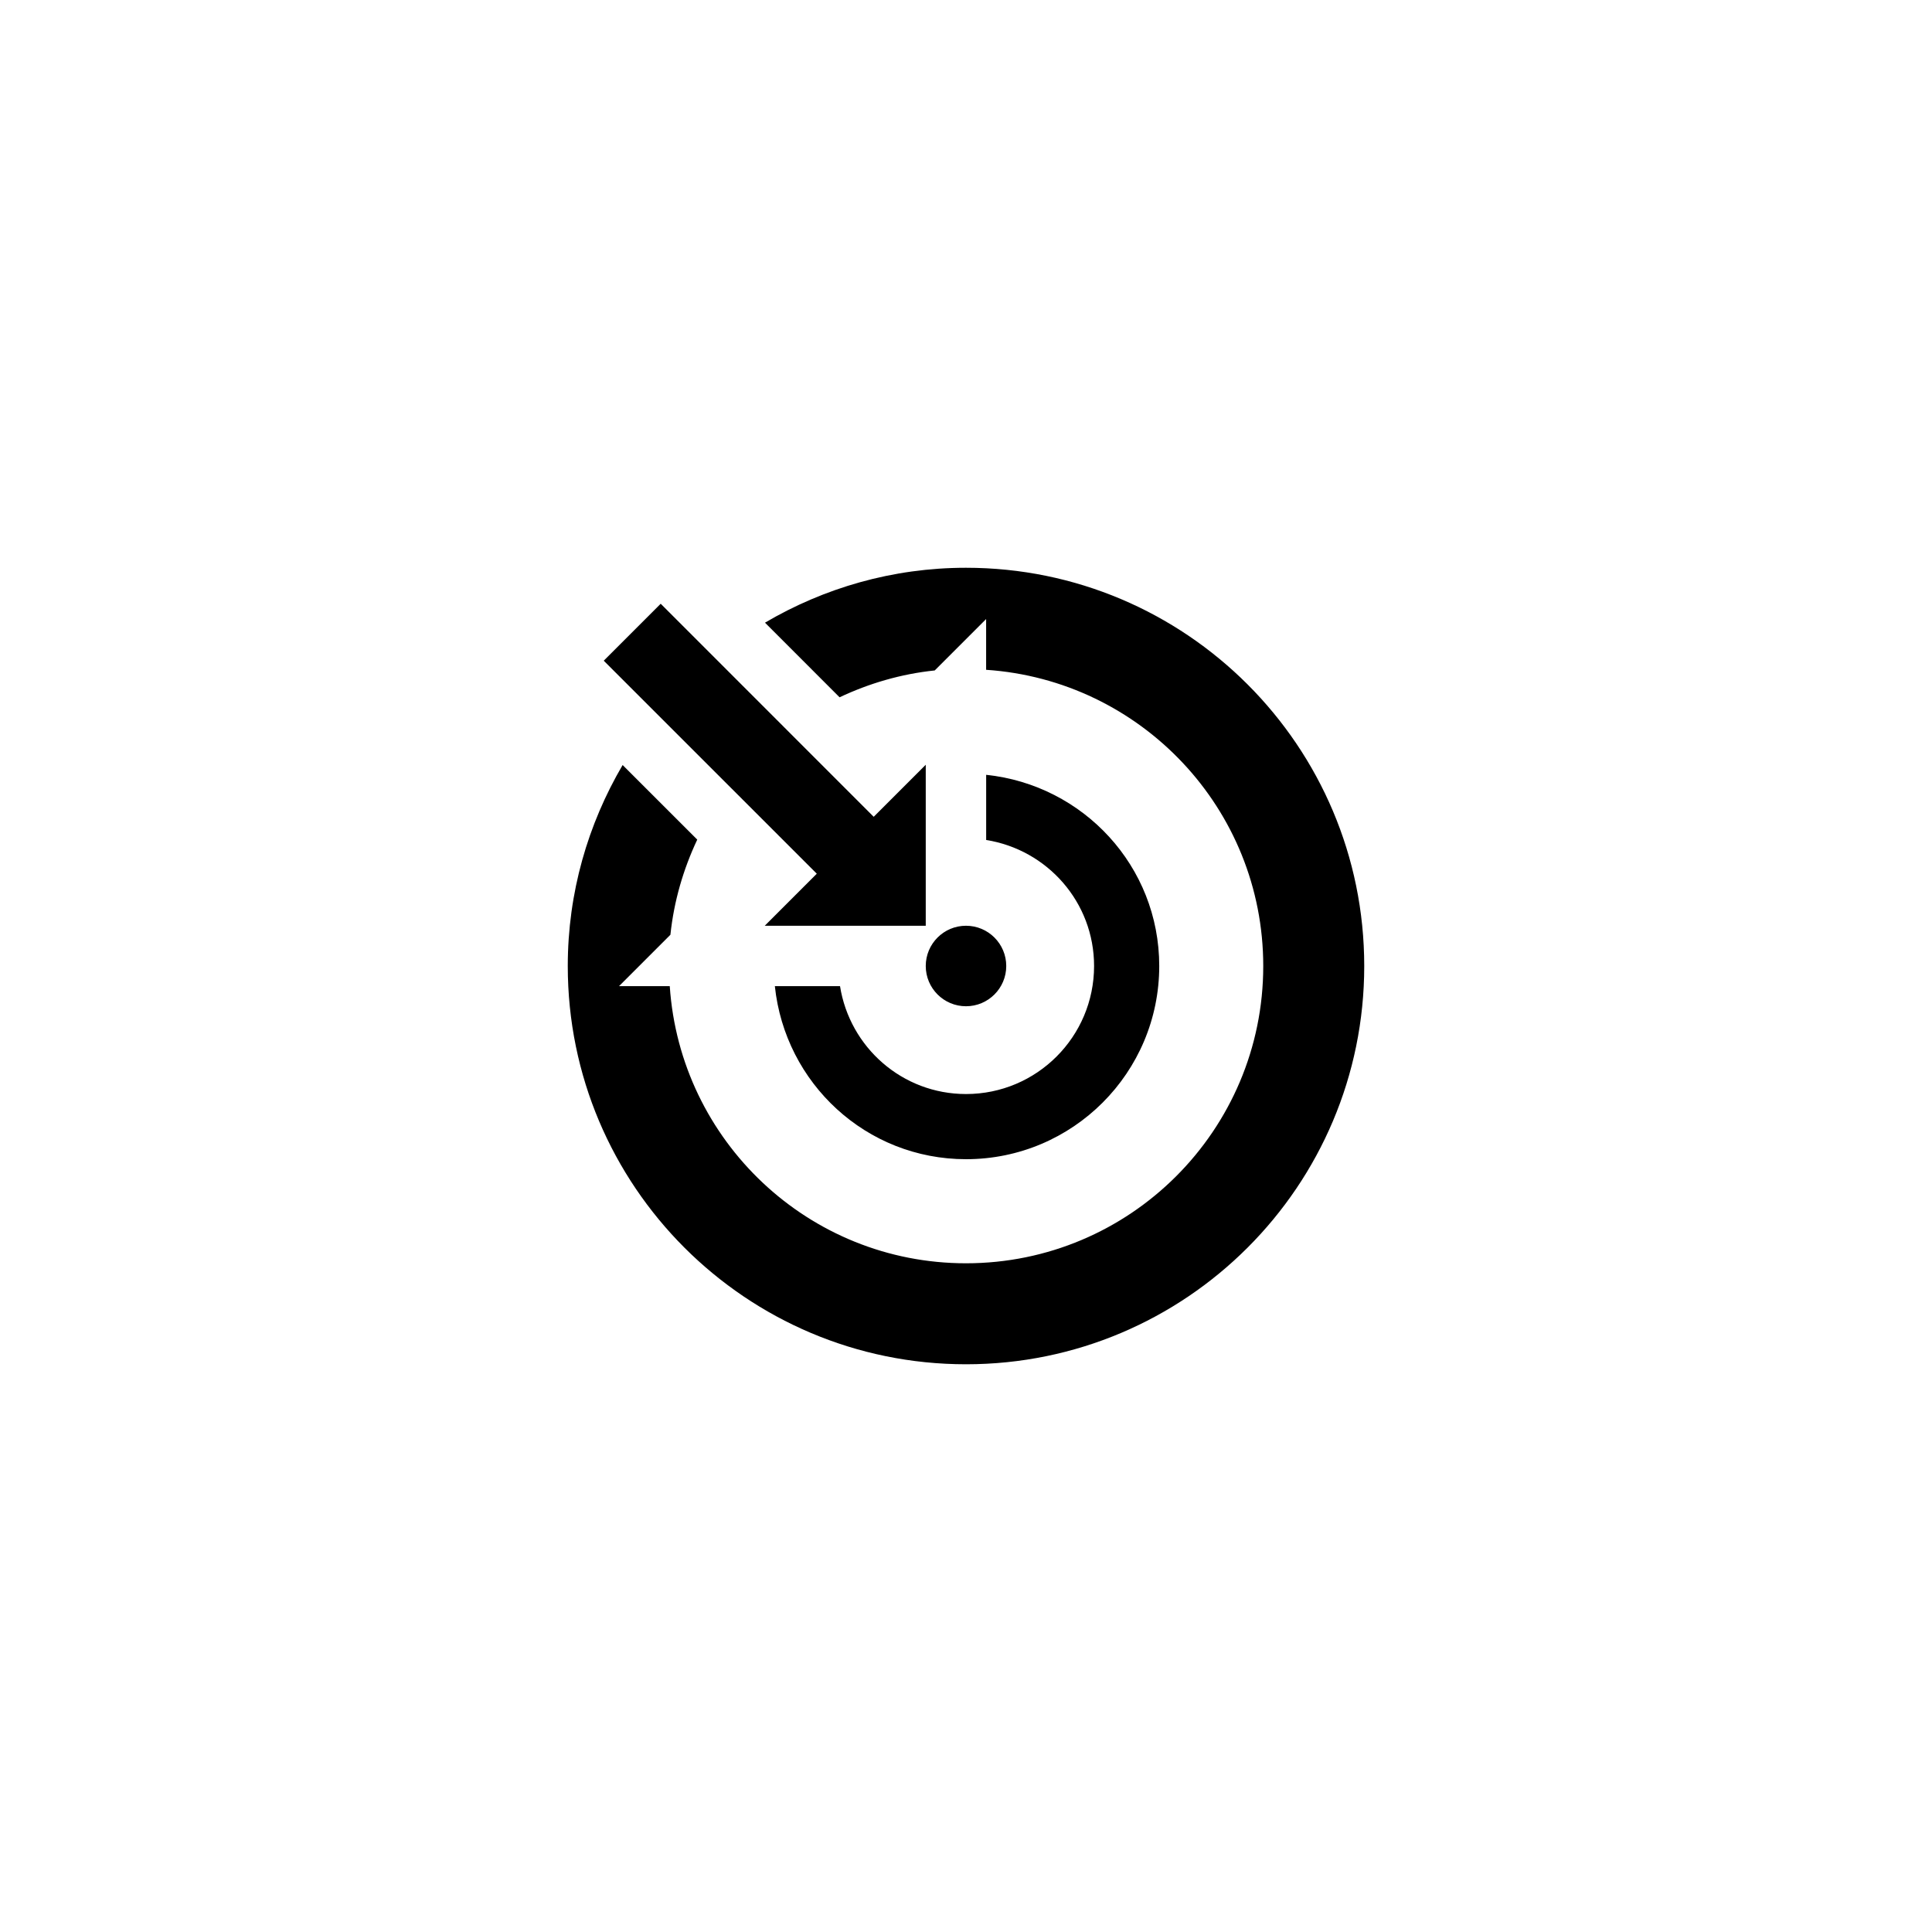 <?xml version="1.0" encoding="utf-8"?>
<!-- Generator: Adobe Illustrator 19.1.0, SVG Export Plug-In . SVG Version: 6.00 Build 0)  -->
<svg version="1.1" id="Layer_1" xmlns="http://www.w3.org/2000/svg" xmlns:xlink="http://www.w3.org/1999/xlink" x="0px" y="0px"
	 viewBox="0 0 48 48" style="enable-background:new 0 0 48 48;" xml:space="preserve">
<g id="target_2_">
	<path d="M19.251,24.5h1.619c0.241,1.518,1.545,2.681,3.131,2.681c1.757,0,3.181-1.424,3.181-3.181c0-1.586-1.163-2.889-2.681-3.131
		V19.25c2.413,0.253,4.3,2.27,4.3,4.75c0,2.651-2.149,4.8-4.8,4.8C21.52,28.8,19.504,26.913,19.251,24.5z M24,14.106
		c-1.824,0-3.527,0.502-4.994,1.364l1.853,1.854c0.732-0.345,1.525-0.58,2.364-0.667l1.277-1.277v1.261
		c3.844,0.258,6.885,3.45,6.885,7.36c0,4.079-3.307,7.385-7.385,7.385c-3.91,0-7.102-3.041-7.36-6.885h-1.261l1.277-1.277
		c0.088-0.839,0.322-1.632,0.667-2.364l-1.854-1.853c-0.861,1.467-1.363,3.17-1.363,4.994c0,5.464,4.43,9.894,9.894,9.894
		s9.894-4.43,9.894-9.894S29.464,14.106,24,14.106z M20.293,21.707L19,23h4v-4l-1.293,1.293L16.415,15L15,16.415L20.293,21.707z
		 M25,24c0-0.552-0.448-1-1-1s-1,0.448-1,1s0.448,1,1,1S25,24.552,25,24z"/>
</g>
</svg>
